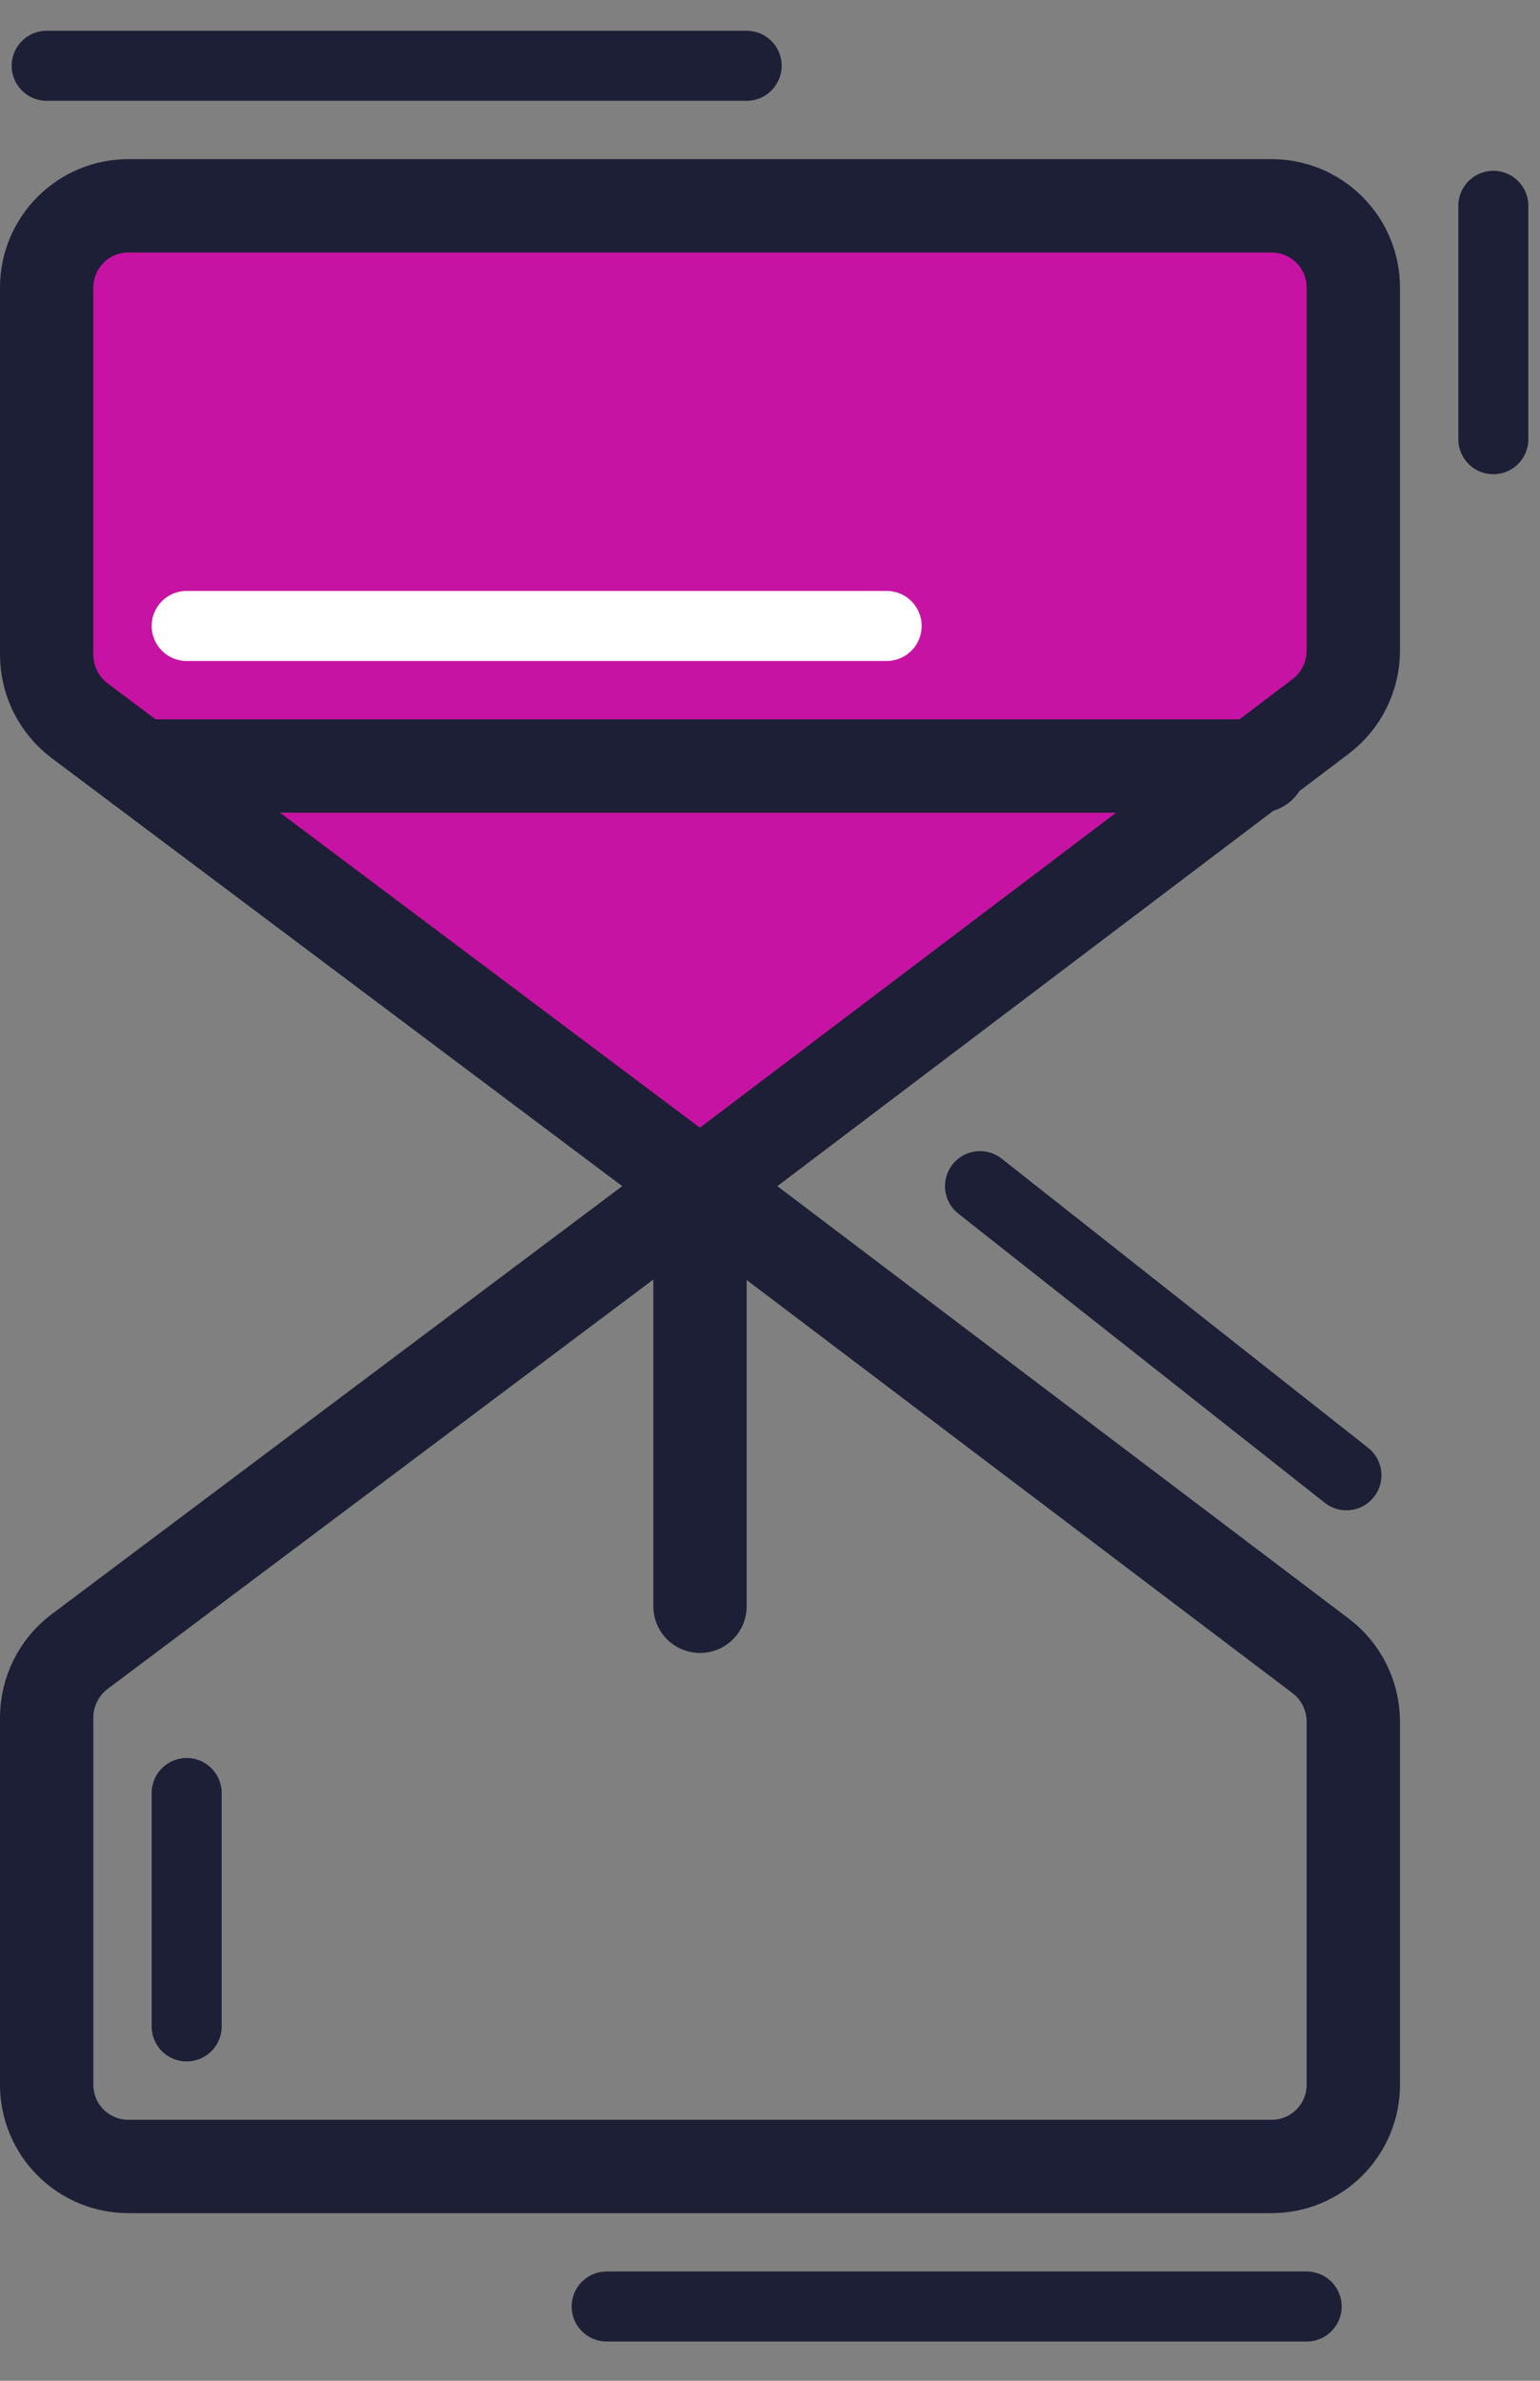 <svg width="33" height="51" viewBox="0 0 33 51" fill="none" xmlns="http://www.w3.org/2000/svg">
<rect x="0" y="0" width="33" height="51" fill="#808080" stroke="none"/>
<path d="M15 25.409L1.7 15.434C1.484 15.27 1.308 15.058 1.187 14.816C1.066 14.573 1.002 14.305 1 14.034V6.159C1 5.695 1.184 5.25 1.513 4.922C1.841 4.593 2.286 4.409 2.75 4.409H27.25C27.714 4.409 28.159 4.593 28.487 4.922C28.816 5.25 29 5.695 29 6.159V13.947C28.998 14.218 28.934 14.485 28.813 14.728C28.692 14.971 28.516 15.182 28.3 15.347L15 25.409Z" fill="#C713A3" stroke="#1C1F35" stroke-width="2" stroke-linecap="round" stroke-linejoin="round"/>
<path d="M3 16.409H27" stroke="#1C1F35" stroke-width="2" stroke-linecap="round" stroke-linejoin="round"/>
<path d="M15 25.409L1.7 35.384C1.484 35.548 1.308 35.76 1.187 36.003C1.066 36.245 1.002 36.513 1 36.784V44.659C1 45.123 1.184 45.568 1.513 45.897C1.841 46.225 2.286 46.409 2.75 46.409H27.25C27.714 46.409 28.159 46.225 28.487 45.897C28.816 45.568 29 45.123 29 44.659V36.872C28.998 36.6 28.934 36.333 28.813 36.09C28.692 35.847 28.516 35.636 28.3 35.472L15 25.409Z" stroke="#1C1F35" stroke-width="2" stroke-linecap="round" stroke-linejoin="round"/>
<path d="M15 34.409V25.409" stroke="#1C1F35" stroke-width="2" stroke-linecap="round" stroke-linejoin="round"/>
<path d="M32 4.409L32 9.409" stroke="#1C1F35" stroke-width="1.5" stroke-linecap="round" stroke-linejoin="round"/>
<path d="M4 38.409L4 43.409" stroke="#1C1F35" stroke-width="1.5" stroke-linecap="round" stroke-linejoin="round"/>
<path d="M16 1.409L1 1.409" stroke="#1C1F35" stroke-width="1.5" stroke-linecap="round" stroke-linejoin="round"/>
<path d="M28 49.409H13" stroke="#1C1F35" stroke-width="1.5" stroke-linecap="round" stroke-linejoin="round"/>
<path d="M28.852 31.603L21 25.409" stroke="#1C1F35" stroke-width="1.5" stroke-linecap="round" stroke-linejoin="round"/>
<path d="M19 13.409L4 13.409" stroke="white" stroke-width="1.5" stroke-linecap="round" stroke-linejoin="round"/>
</svg>
